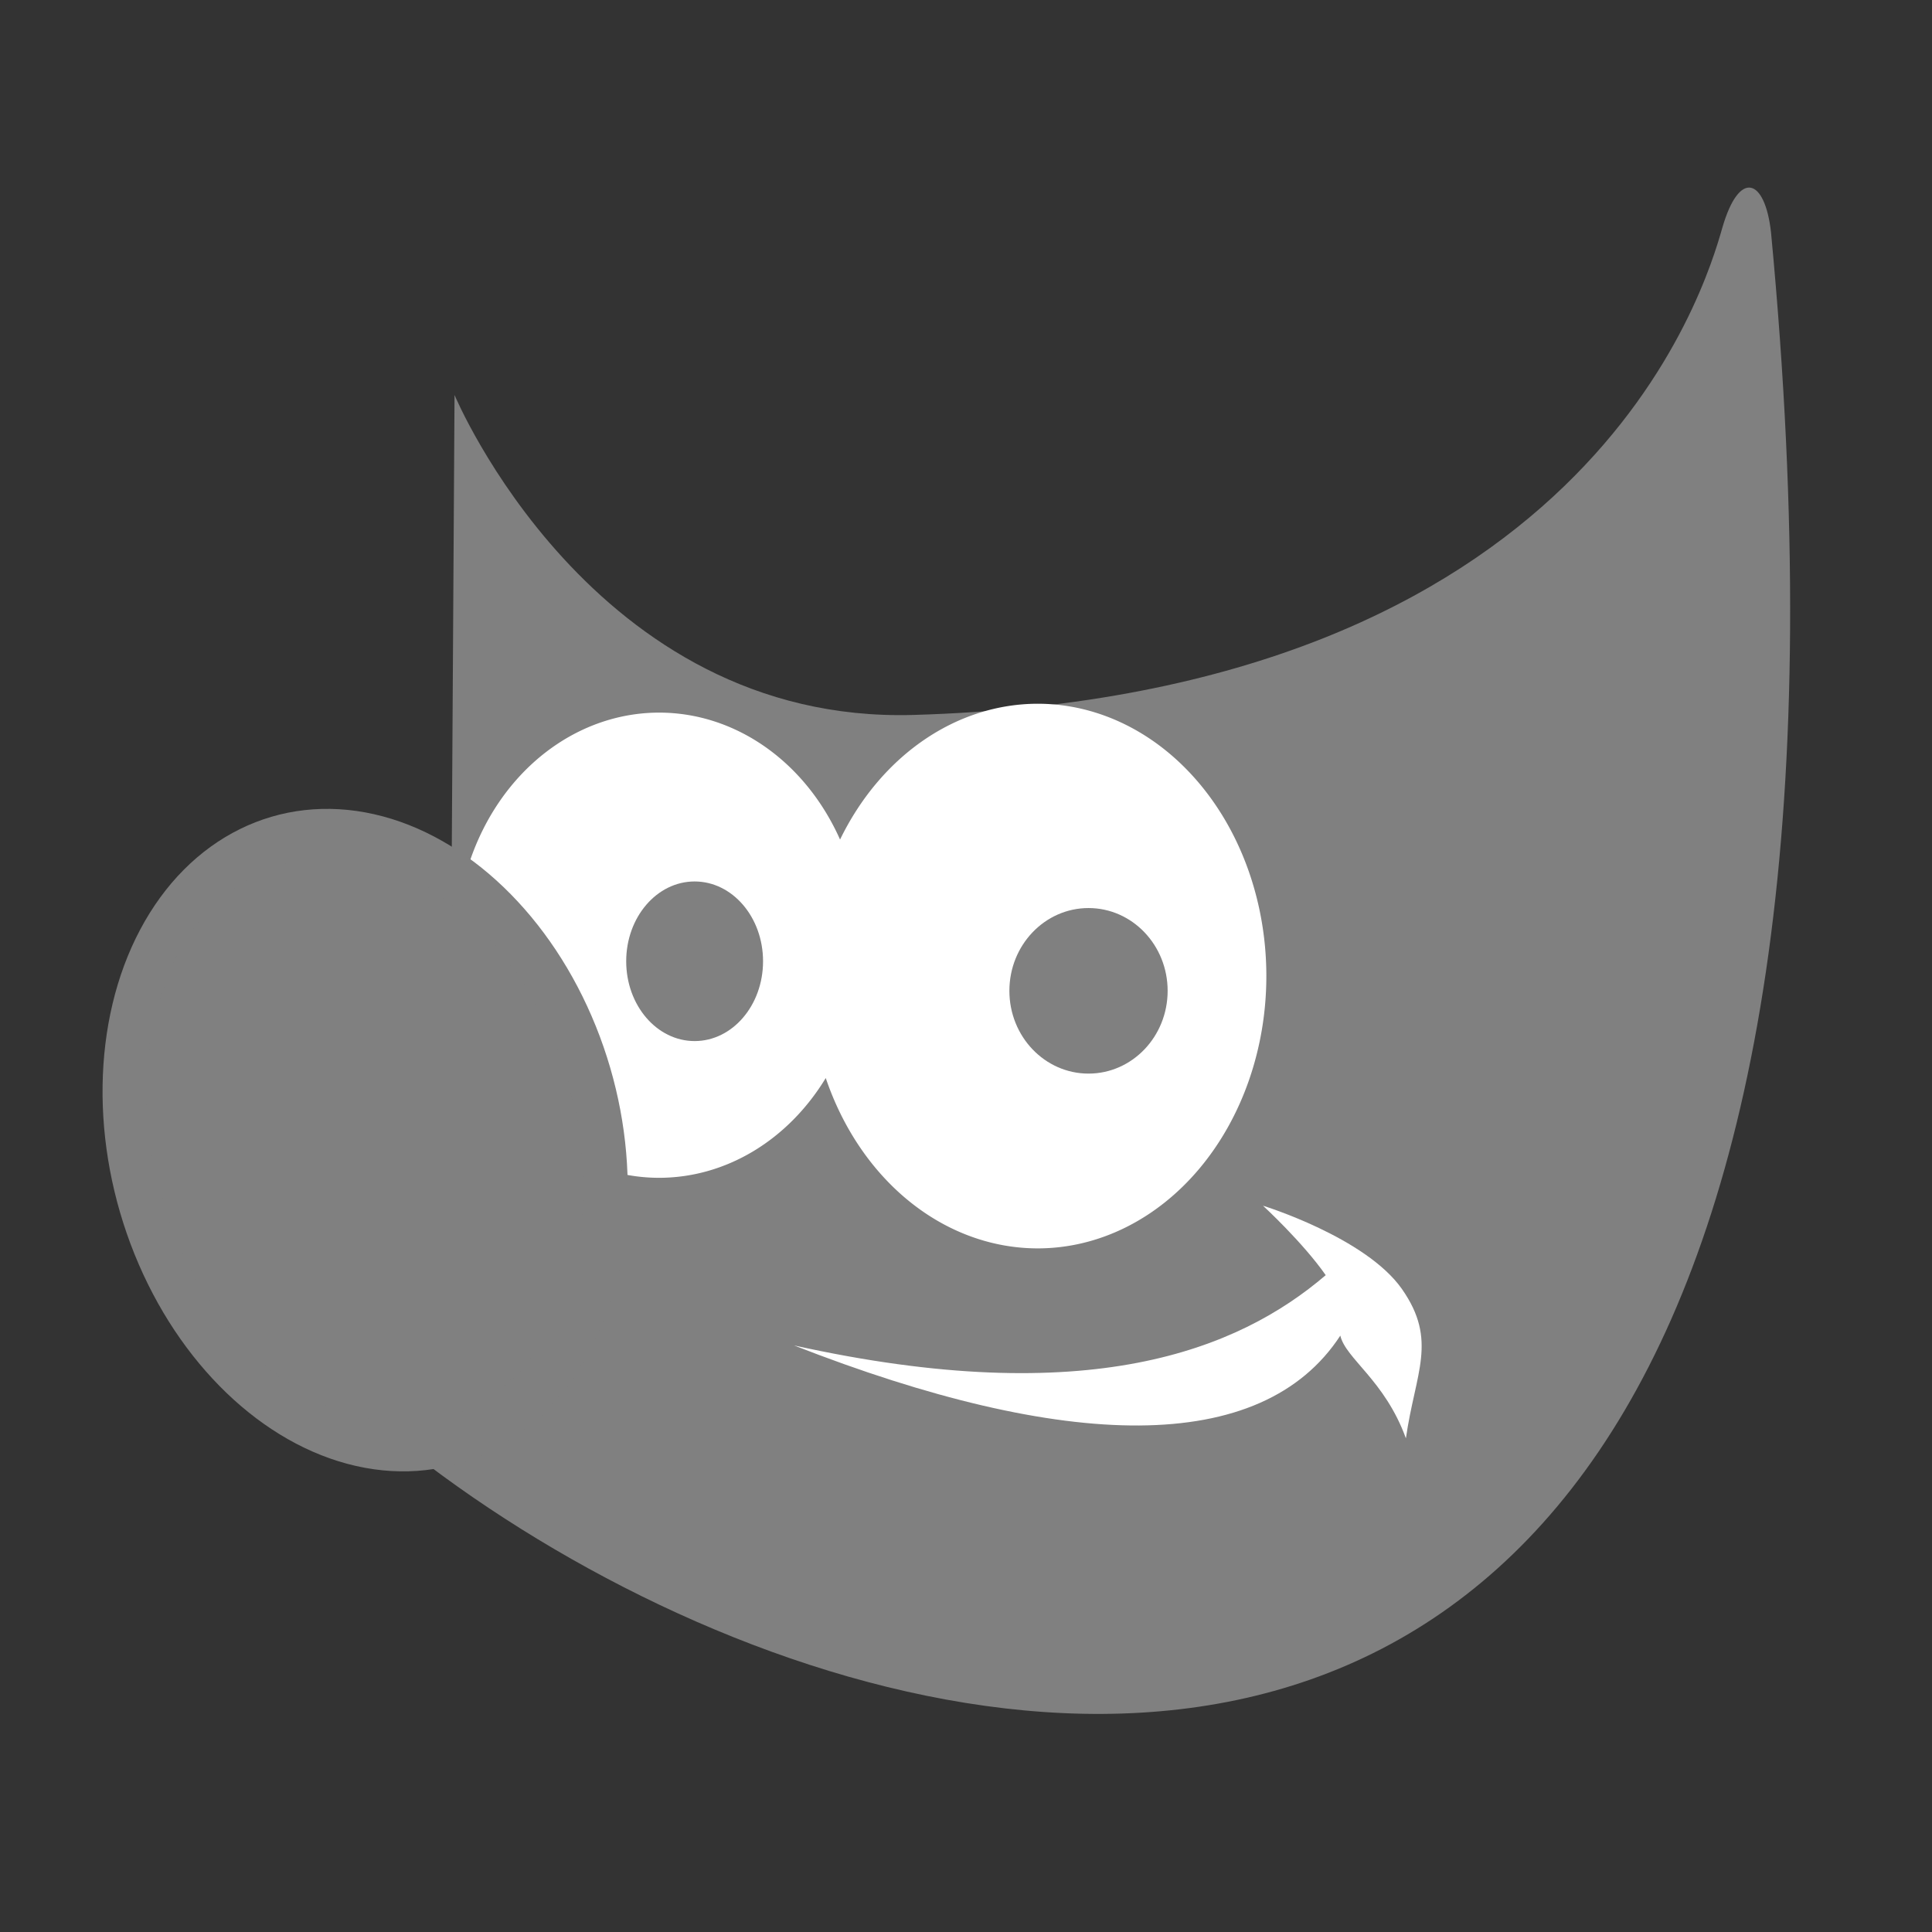 <?xml version="1.0" encoding="UTF-8" standalone="no"?>
<svg
   xmlns:dc="http://purl.org/dc/elements/1.1/"
   xmlns:cc="http://creativecommons.org/ns#"
   xmlns:rdf="http://www.w3.org/1999/02/22-rdf-syntax-ns#"
   xmlns:svg="http://www.w3.org/2000/svg"
   xmlns="http://www.w3.org/2000/svg"
   xmlns:sodipodi="http://sodipodi.sourceforge.net/DTD/sodipodi-0.dtd"
   xmlns:inkscape="http://www.inkscape.org/namespaces/inkscape"
   height="16"
   width="16"
   version="1.1"
   id="svg12"
   sodipodi:docname="org.gimp.GIMP-symbolic.svg"
   inkscape:version="1.0.1 (3bc2e813f5, 2020-09-07)">
  <rect width="100%" height="100%" fill="#333333" stroke="none"/>
  <defs
     id="defs16" />
  <sodipodi:namedview
     pagecolor="#ffffff"
     bordercolor="#666666"
     borderopacity="1"
     objecttolerance="10"
     gridtolerance="10"
     guidetolerance="10"
     inkscape:pageopacity="0"
     inkscape:pageshadow="2"
     inkscape:window-width="1848"
     inkscape:window-height="1014"
     id="namedview14"
     showgrid="false"
     inkscape:zoom="43.75"
     inkscape:cx="9.0565355"
     inkscape:cy="8"
     inkscape:window-x="72"
     inkscape:window-y="29"
     inkscape:window-maximized="1"
     inkscape:current-layer="svg12"
     inkscape:document-rotation="0" />
  <g
     id="g1164-6-2-3"
     transform="matrix(0.271,0,0,0.3,0.409,-68.886)"
     style="display:inline;enable-background:new">
    <path
       d="m 12.381,240.523 c 0,0 4.2,9.09 14.025,8.833 20.589,-0.542 24.2,-11.815 24.716,-13.442 0.517,-1.626 1.307,-1.38 1.49,0.123 6.715,63.976 -46.602,36.526 -48.495,25.63 10.589,-3.253 8.169,-6.973 8.169,-6.973 z"
       style="color:#000000;display:inline;overflow:visible;visibility:visible;fill:#808080;fill-opacity:1;fill-rule:evenodd;stroke:none;stroke-width:1.497;stroke-linecap:butt;stroke-linejoin:miter;stroke-miterlimit:10;stroke-dasharray:none;stroke-dashoffset:0;stroke-opacity:1;marker:none;marker-start:none;marker-mid:none;marker-end:none"
       id="path4323-0-3-6"
       inkscape:connector-curvature="0"
       sodipodi:nodetypes="ccccccc" />
    <path
       style="opacity:1;fill:#ffffff;fill-opacity:1;stroke:none;stroke-width:2.641;stroke-linecap:round;stroke-linejoin:round;stroke-miterlimit:4;stroke-dasharray:none;stroke-opacity:1"
       d="M 113.967,74.641 A 26.371,28.368 0 0 0 91.178,88.789 23.415,24.229 0 0 0 70.318,75.566 23.415,24.229 0 0 0 46.902,99.795 23.415,24.229 0 0 0 70.318,124.025 23.415,24.229 0 0 0 89.529,113.631 26.371,28.368 0 0 0 113.967,131.377 26.371,28.368 0 0 0 140.338,103.01 26.371,28.368 0 0 0 113.967,74.641 Z"
       id="path992-6-7-1"
       transform="matrix(0.265,0,0,0.265,0,229.267)"
       inkscape:connector-curvature="0" />
    <ellipse
       style="opacity:1;mix-blend-mode:normal;fill:#808080;fill-opacity:1;stroke:#808080;stroke-width:1.346;stroke-linecap:round;stroke-linejoin:round;stroke-miterlimit:4;stroke-dasharray:none;stroke-opacity:1"
       id="path990-3-2-5-2"
       cx="-97.563"
       cy="242.372"
       rx="7.046"
       ry="8.727"
       transform="rotate(-24.043)" />
    <ellipse
       style="opacity:1;fill:#808080;fill-opacity:1;stroke:none;stroke-width:0.494;stroke-linecap:round;stroke-linejoin:round;stroke-miterlimit:4;stroke-dasharray:none;stroke-opacity:1"
       id="path997-6-6-9-9"
       cx="19.718"
       cy="256.156"
       rx="2.091"
       ry="2.203" />
    <ellipse
       ry="2.285"
       rx="2.418"
       cy="256.972"
       cx="31.755"
       id="ellipse999-1-2-3"
       style="opacity:1;fill:#808080;fill-opacity:1;stroke:none;stroke-width:0.541;stroke-linecap:round;stroke-linejoin:round;stroke-miterlimit:4;stroke-dasharray:none;stroke-opacity:1" />
    <path
       d="m 22.752,266.76 c 8.993,1.799 13.572,0.131 16.252,-1.939 -0.708,-0.914 -1.917,-1.917 -1.917,-1.917 0,0 3.14,0.873 4.246,2.3 1.103,1.423 0.409,2.3 0.121,4.121 -0.642,-1.599 -1.842,-2.199 -2.004,-2.835 -2.41,3.332 -8.416,3.194 -16.699,0.269 z"
       style="color:#000000;display:inline;overflow:visible;visibility:visible;fill:#ffffff;fill-opacity:1;fill-rule:evenodd;stroke:none;stroke-width:1.334;stroke-linecap:butt;stroke-linejoin:miter;stroke-miterlimit:10;stroke-dasharray:none;stroke-dashoffset:0;stroke-opacity:1;marker:none;marker-start:none;marker-mid:none;marker-end:none"
       id="path6480-8-2-1"
       inkscape:connector-curvature="0" />
    <g
       transform="matrix(-0.153,-0.52,0.52,-0.153,34.731,266.258)"
       id="g8463-7-8-9" />
  </g>
</svg>
